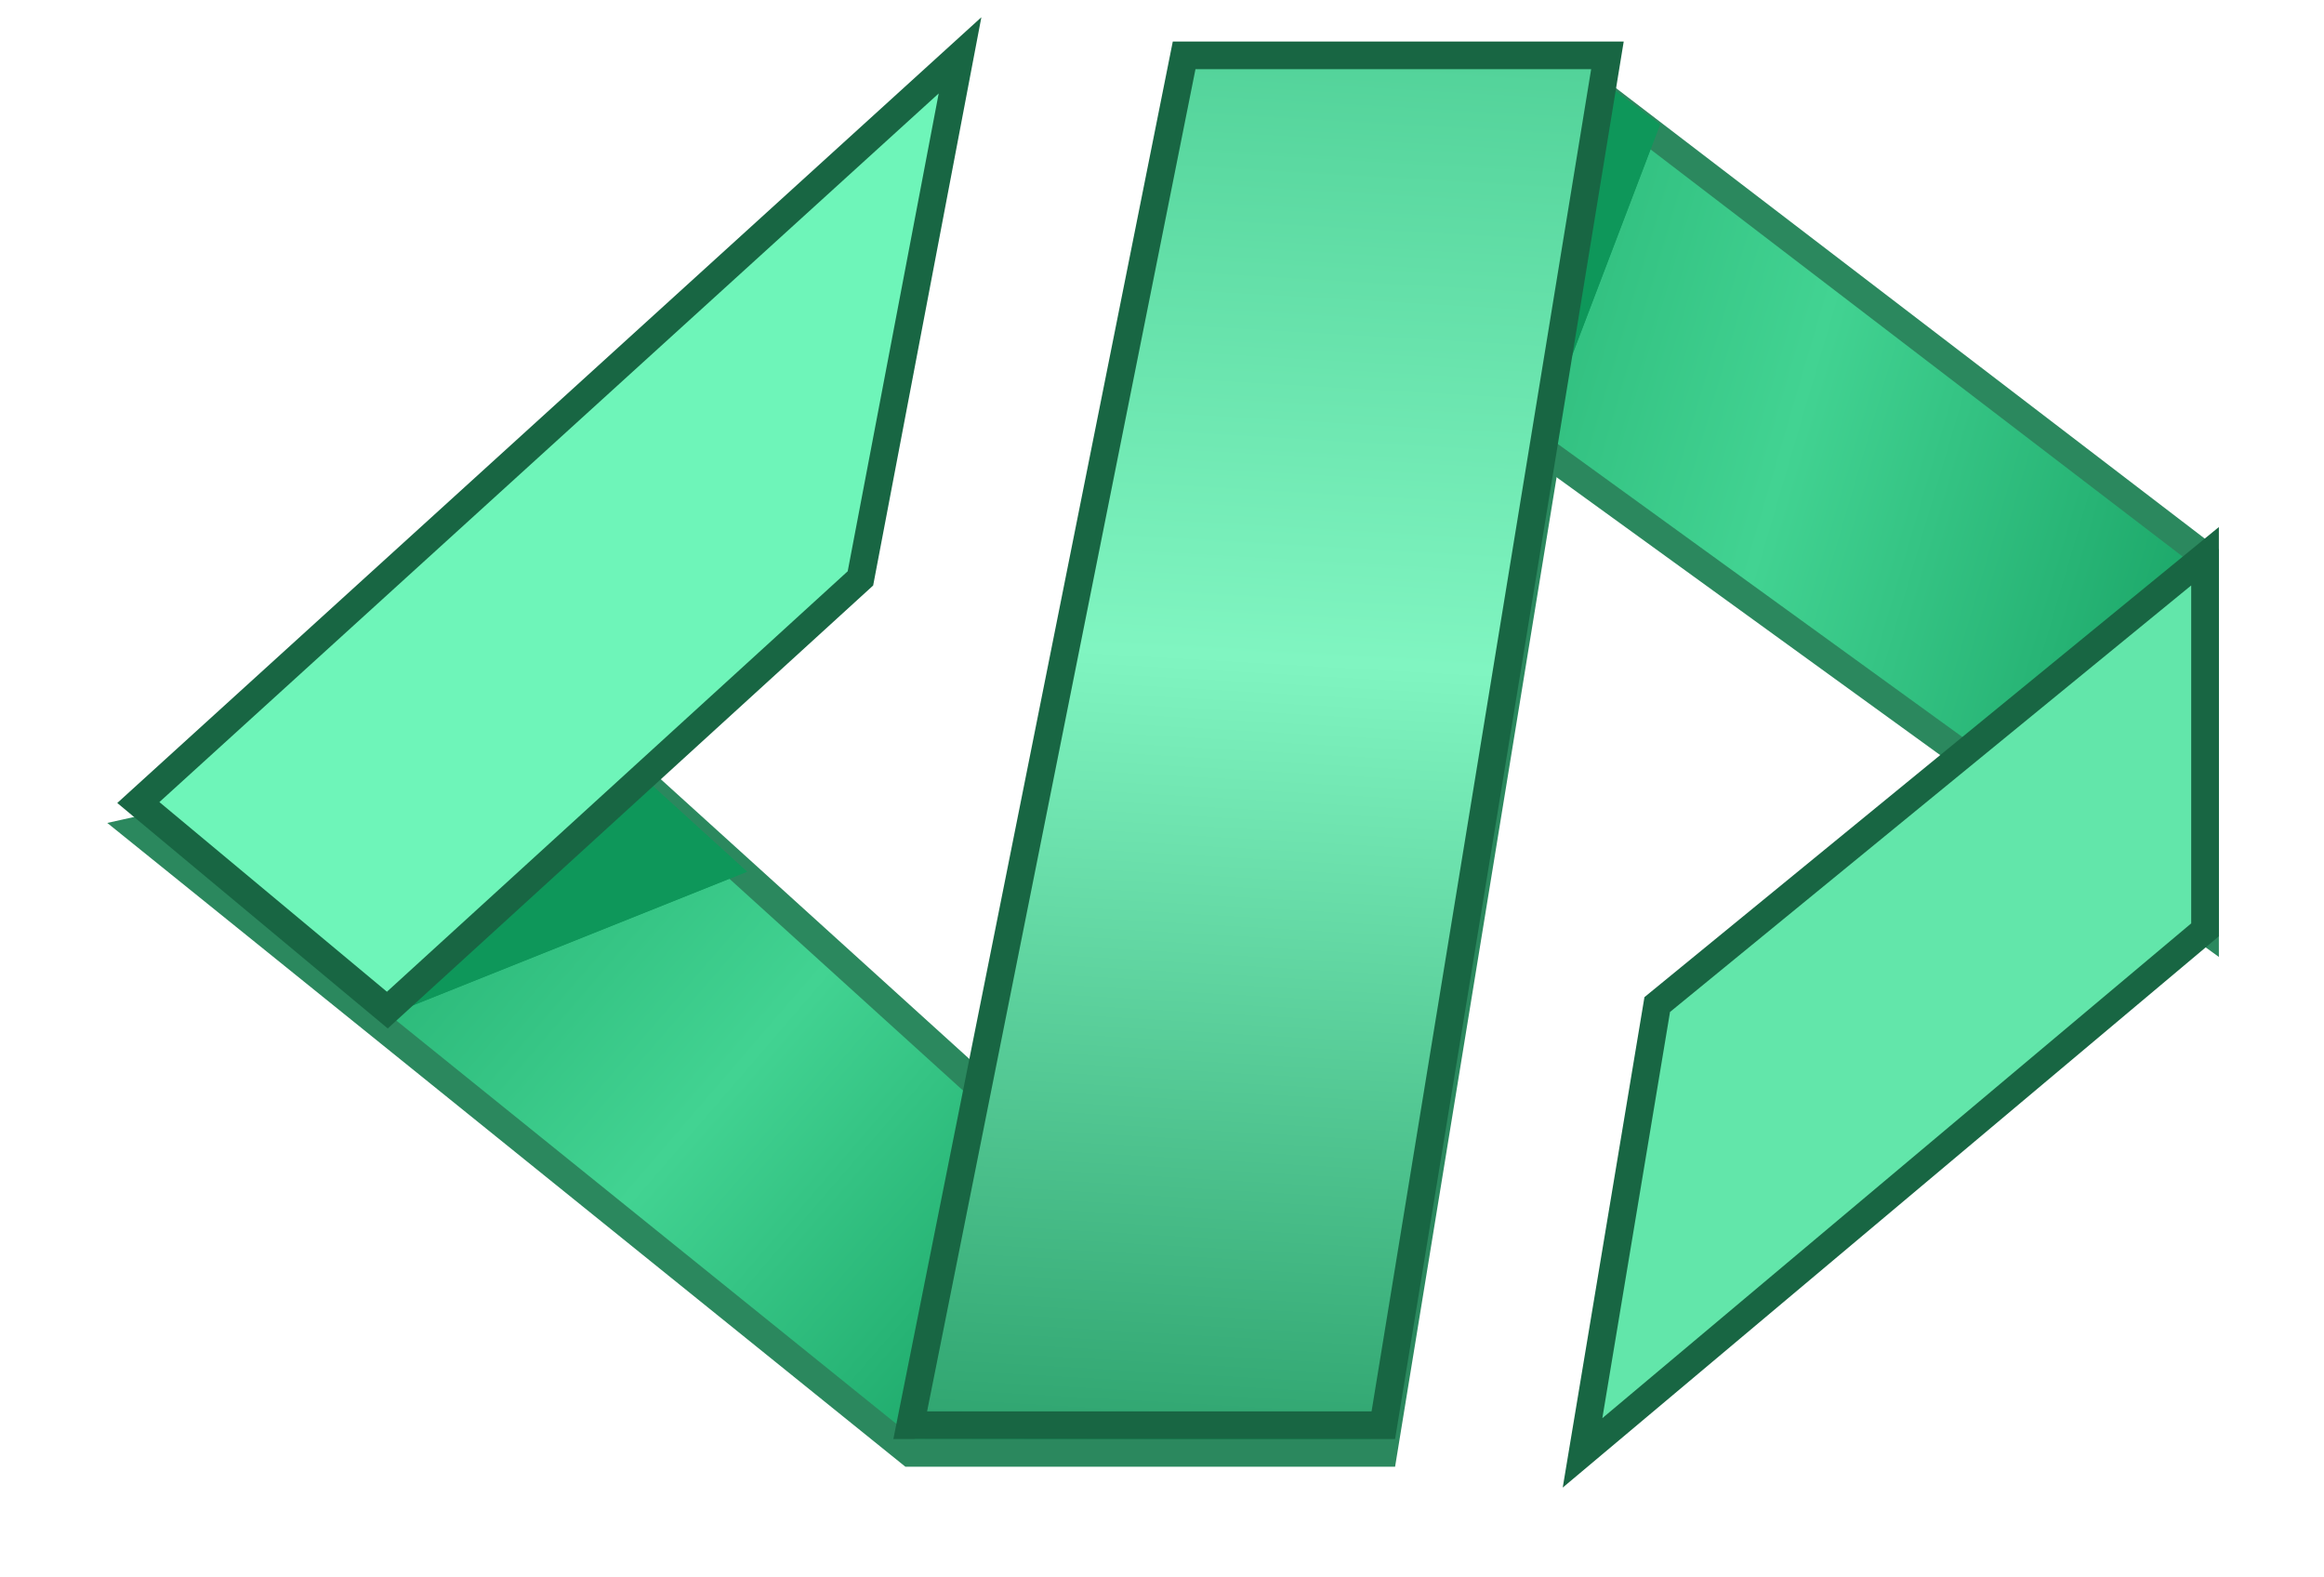 <svg width="84" height="57" viewBox="0 0 84 57" fill="none" xmlns="http://www.w3.org/2000/svg">
<g filter="url(#filter0_d_107_22)">
<path d="M32.9 51.5L5 29L21.2 25.4L35.6 38.45L58 2.5L50 51.5H32.9Z" fill="url(#paint0_linear_107_22)"/>
<path d="M32.9 51.5L5 29L21.2 25.4L35.6 38.45L58 2.5L50 51.5H32.9Z" stroke="#2B885E"/>
</g>
<g filter="url(#filter1_d_107_22)">
<path d="M79.7 19.1L58 2.5L53.6 13.7L79.7 32.6V19.1Z" fill="url(#paint1_linear_107_22)"/>
<path d="M79.7 19.1L58 2.5L53.6 13.7L79.7 32.6V19.1Z" stroke="#2B885E"/>
</g>
<g filter="url(#filter2_d_107_22)">
<path d="M57.2 51.5L79.7 32.6V19.1L59.9 35.3L57.2 51.5Z" fill="#62E6AA"/>
<path d="M57.2 51.5L79.7 32.6V19.1L59.9 35.3L57.2 51.5Z" stroke="#186643"/>
</g>
<path d="M21.5 26.5L14.5 36.5L27 31.5L21.5 26.5Z" fill="#0E975A"/>
<path d="M21.5 26.5L14.5 36.5L27 31.5L21.5 26.5Z" fill="#0E975A"/>
<path d="M31.1 20.9L34.7 2L5 29L14 36.5L31.1 20.9Z" fill="#6EF5B9" stroke="#186643"/>
<path d="M58 3L56 15L60 4.5L58 3Z" fill="#0E975A"/>
<path d="M58 3L56 15L60 4.5L58 3Z" fill="#0E975A"/>
<path d="M42.8 2L32.9 51.5H50L58.1 2H42.8Z" fill="url(#paint2_linear_107_22)" stroke="#186643"/>
<defs>
<filter id="filter0_d_107_22" x="0.878" y="0.236" width="60.616" height="55.764" filterUnits="userSpaceOnUse" color-interpolation-filters="sRGB">
<feFlood flood-opacity="0" result="BackgroundImageFix"/>
<feColorMatrix in="SourceAlpha" type="matrix" values="0 0 0 0 0 0 0 0 0 0 0 0 0 0 0 0 0 0 127 0" result="hardAlpha"/>
<feOffset dy="1"/>
<feGaussianBlur stdDeviation="1.5"/>
<feComposite in2="hardAlpha" operator="out"/>
<feColorMatrix type="matrix" values="0 0 0 0 0 0 0 0 0 0 0 0 0 0 0 0 0 0 0.6 0"/>
<feBlend mode="normal" in2="BackgroundImageFix" result="effect1_dropShadow_107_22"/>
<feBlend mode="normal" in="SourceGraphic" in2="effect1_dropShadow_107_22" result="shape"/>
</filter>
<filter id="filter1_d_107_22" x="50.993" y="0.7" width="31.207" height="35.879" filterUnits="userSpaceOnUse" color-interpolation-filters="sRGB">
<feFlood flood-opacity="0" result="BackgroundImageFix"/>
<feColorMatrix in="SourceAlpha" type="matrix" values="0 0 0 0 0 0 0 0 0 0 0 0 0 0 0 0 0 0 127 0" result="hardAlpha"/>
<feOffset dy="1"/>
<feGaussianBlur stdDeviation="1"/>
<feComposite in2="hardAlpha" operator="out"/>
<feColorMatrix type="matrix" values="0 0 0 0 0 0 0 0 0 0 0 0 0 0 0 0 0 0 0.54 0"/>
<feBlend mode="normal" in2="BackgroundImageFix" result="effect1_dropShadow_107_22"/>
<feBlend mode="normal" in="SourceGraphic" in2="effect1_dropShadow_107_22" result="shape"/>
</filter>
<filter id="filter2_d_107_22" x="53.484" y="16.045" width="29.716" height="40.709" filterUnits="userSpaceOnUse" color-interpolation-filters="sRGB">
<feFlood flood-opacity="0" result="BackgroundImageFix"/>
<feColorMatrix in="SourceAlpha" type="matrix" values="0 0 0 0 0 0 0 0 0 0 0 0 0 0 0 0 0 0 127 0" result="hardAlpha"/>
<feOffset dy="1"/>
<feGaussianBlur stdDeviation="1.5"/>
<feComposite in2="hardAlpha" operator="out"/>
<feColorMatrix type="matrix" values="0 0 0 0 0 0 0 0 0 0 0 0 0 0 0 0 0 0 0.6 0"/>
<feBlend mode="normal" in2="BackgroundImageFix" result="effect1_dropShadow_107_22"/>
<feBlend mode="normal" in="SourceGraphic" in2="effect1_dropShadow_107_22" result="shape"/>
</filter>
<linearGradient id="paint0_linear_107_22" x1="8" y1="25.5" x2="40.5" y2="53.5" gradientUnits="userSpaceOnUse">
<stop stop-color="#18A264"/>
<stop offset="0.516" stop-color="#42D392"/>
<stop offset="1" stop-color="#0D9659"/>
</linearGradient>
<linearGradient id="paint1_linear_107_22" x1="45" y1="-0.5" x2="88.23" y2="12.206" gradientUnits="userSpaceOnUse">
<stop stop-color="#18A264"/>
<stop offset="0.516" stop-color="#42D392"/>
<stop offset="1" stop-color="#0D9659"/>
</linearGradient>
<linearGradient id="paint2_linear_107_22" x1="45.95" y1="2" x2="42.8" y2="56.9" gradientUnits="userSpaceOnUse">
<stop stop-color="#53D39A"/>
<stop offset="0.396" stop-color="#80F5C1"/>
<stop offset="1" stop-color="#229762"/>
</linearGradient>
</defs>
</svg>
